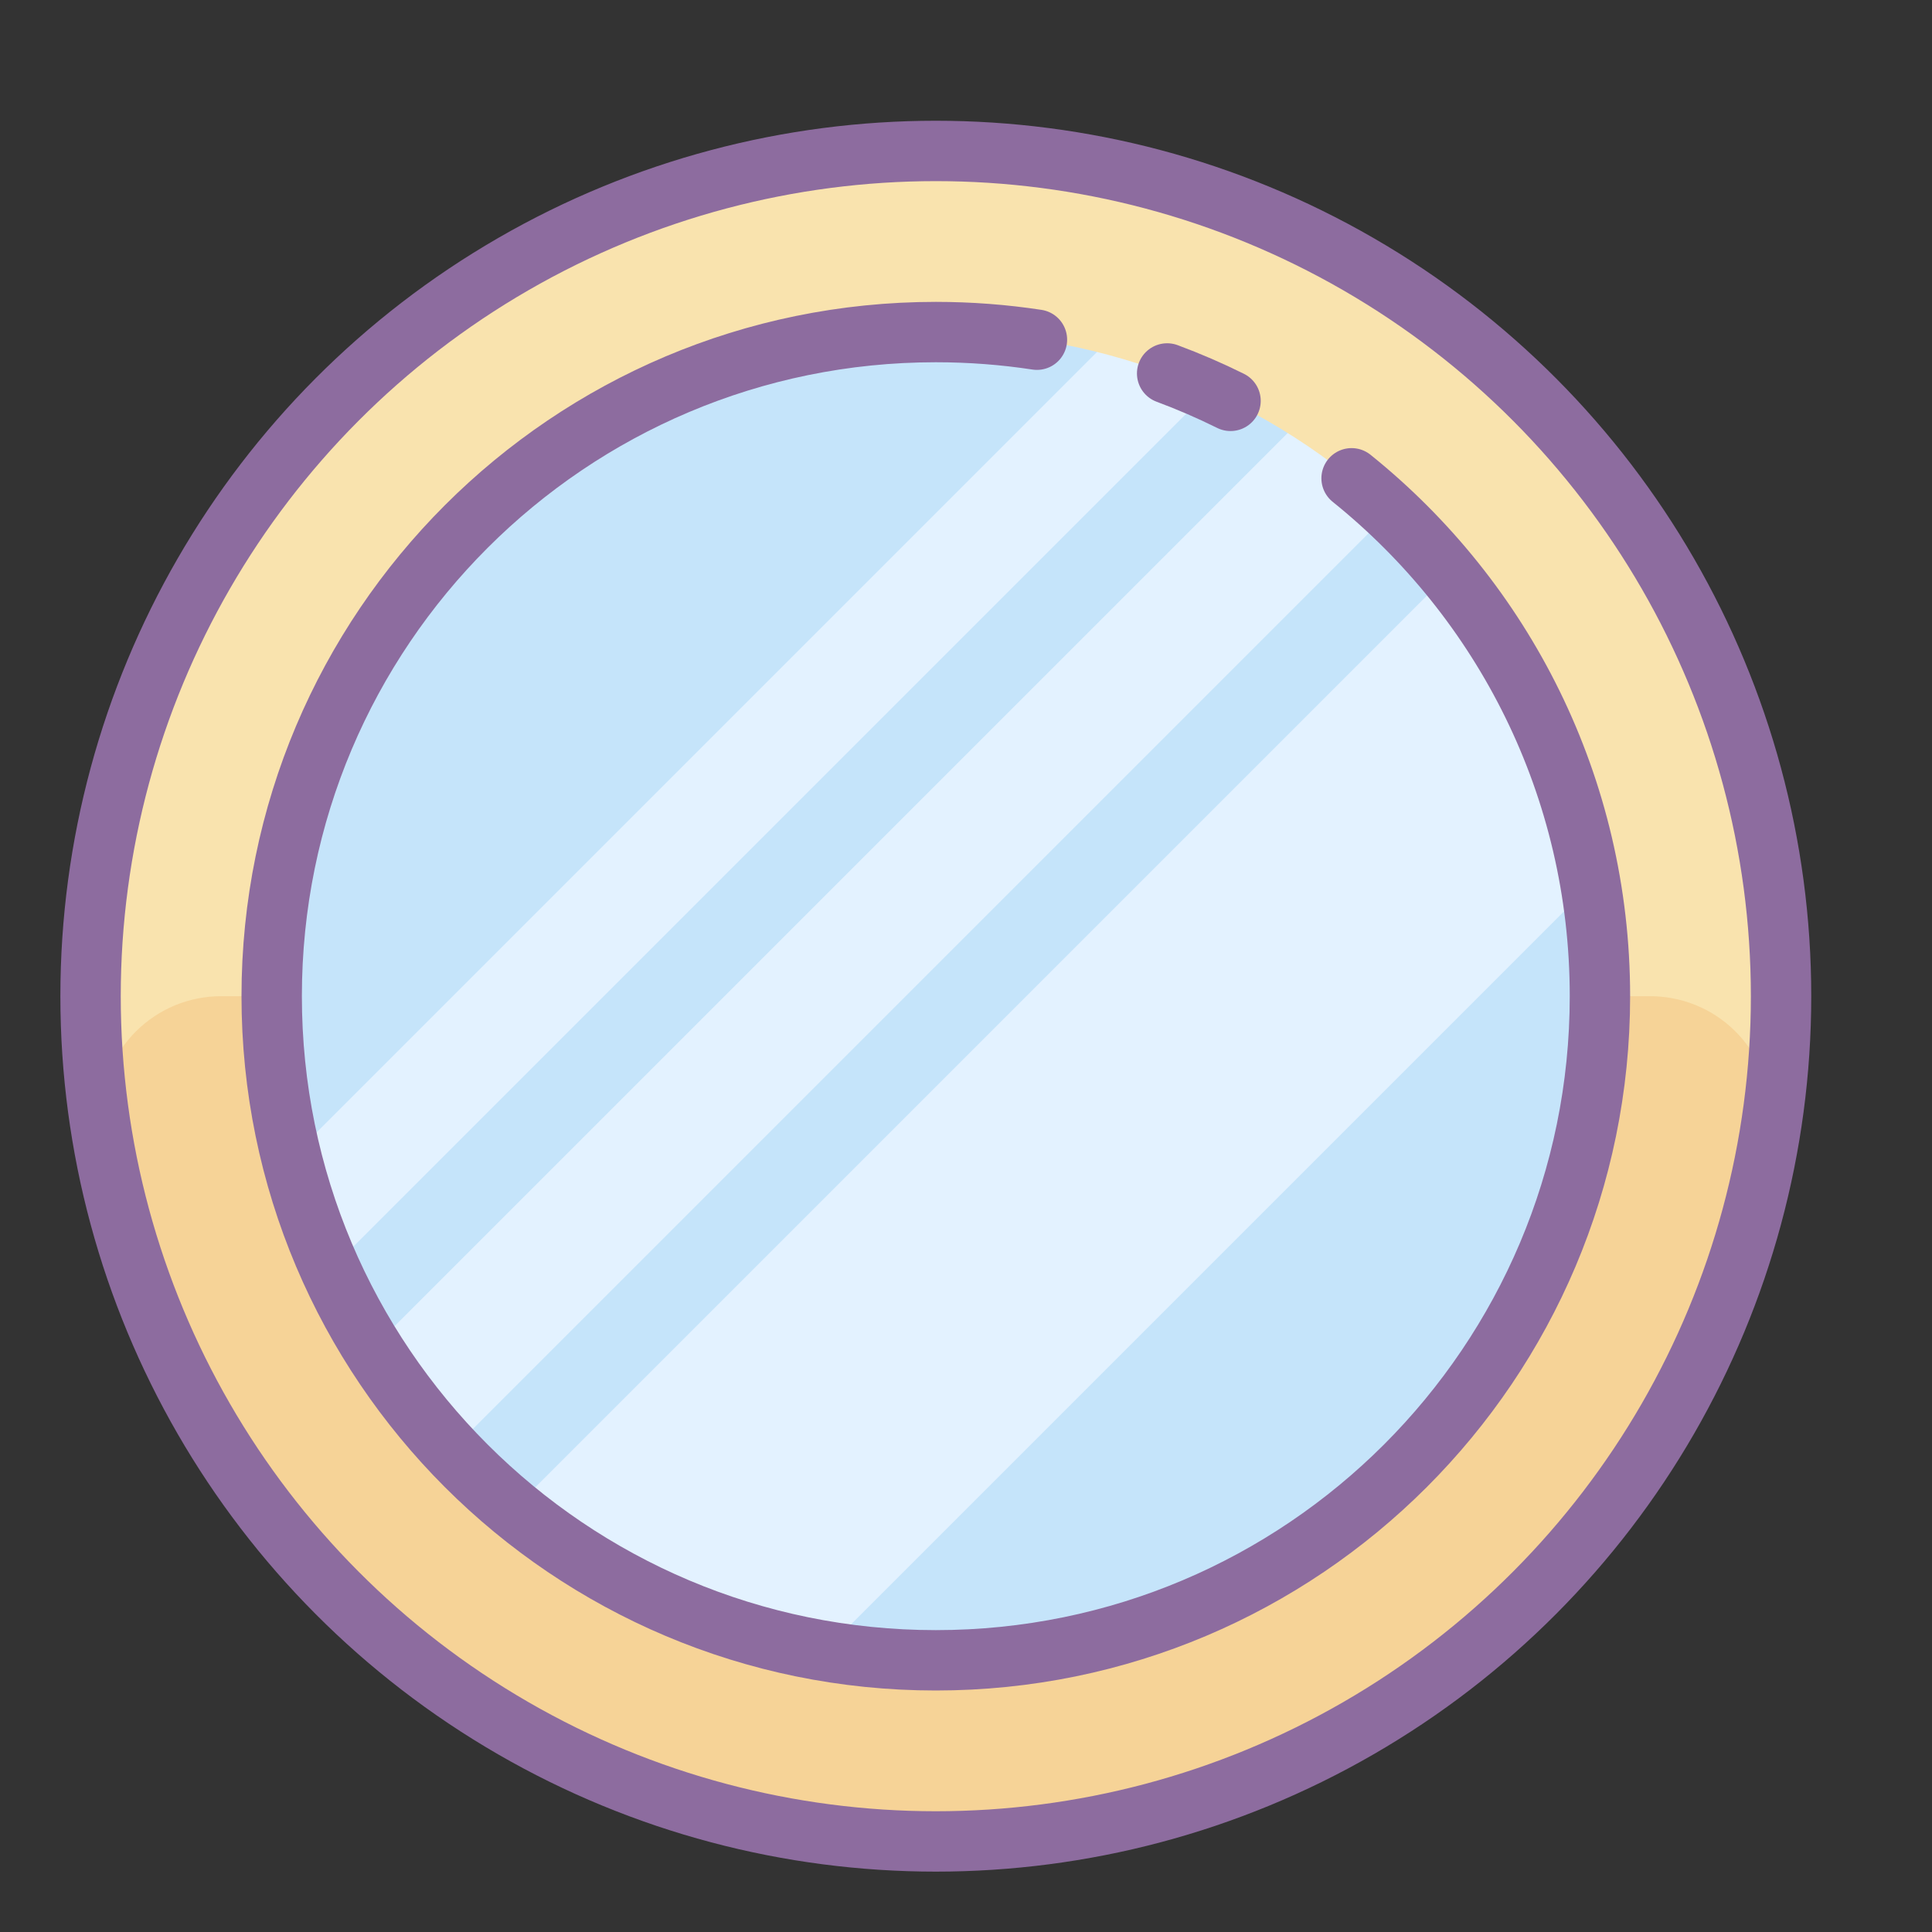 <svg xmlns="http://www.w3.org/2000/svg" x="0px" y="0px" width="100" height="100" viewBox="0 0 64 64">
<rect x="0" y="0" width="64" height="64" fill="#333333" stroke="none"/>
<path fill="#c5e4fa" d="M31,5C15.536,5,3,17.536,3,33s12.536,28,28,28s28-12.536,28-28S46.464,5,31,5z"></path><path fill="#e3f2ff" d="M12.71,54.29c2.65,2.521,5.769,4.498,9.18,5.82L56,26v-6.43c-1.056-1.75-2.3-3.38-3.71-4.86 L12.71,54.29z M10.76,52.24L50,13h-6L8.22,48.78C8.977,49.996,9.826,51.153,10.76,52.24z M7.79,45.21L41,12l-3-2L6.36,41.64 C6.754,42.862,7.232,44.054,7.79,45.21z"></path><path fill="#f9e3ae" d="M31,5C15.536,5,3,17.536,3,33s12.536,28,28,28s28-12.536,28-28S46.464,5,31,5z M31,55 C18.85,55.002,8.998,45.154,8.996,33.003C8.995,20.853,18.843,11.002,30.993,11c5.651-0.001,11.085,2.173,15.177,6.07l0.68,0.67 c0.26,0.267,0.51,0.54,0.75,0.82c7.975,9.167,7.009,23.063-2.158,31.038C41.438,53.082,36.308,55.001,31,55z"></path><path fill="#f6d397" d="M31,55C18.85,55,9,45.15,9,33H7.34c-2.209-0.007-4.006,1.777-4.013,3.986 c-0.001,0.243,0.02,0.485,0.063,0.724c2.588,15.246,17.046,25.507,32.292,22.918C47.416,58.636,56.608,49.444,58.6,37.71 c0.392-2.174-1.052-4.254-3.226-4.646C55.138,33.021,54.899,33,54.66,33H53C53,45.15,43.15,55,31,55z"></path><path fill="none" stroke="#8d6c9f" stroke-linecap="round" stroke-miterlimit="10" stroke-width="2" d="M44.773,15.844 C49.789,19.876,53,26.063,53,33c0,12.15-9.85,22-22,22S9,45.15,9,33s9.85-22,22-22c1.139,0,2.258,0.087,3.35,0.253"></path><path fill="none" stroke="#8d6c9f" stroke-linecap="round" stroke-miterlimit="10" stroke-width="2" d="M38.663,12.371 c0.719,0.267,1.419,0.57,2.1,0.908"></path><circle cx="31" cy="33" r="28" fill="none" stroke="#8d6c9f" stroke-miterlimit="10" stroke-width="2"></circle>
</svg>
